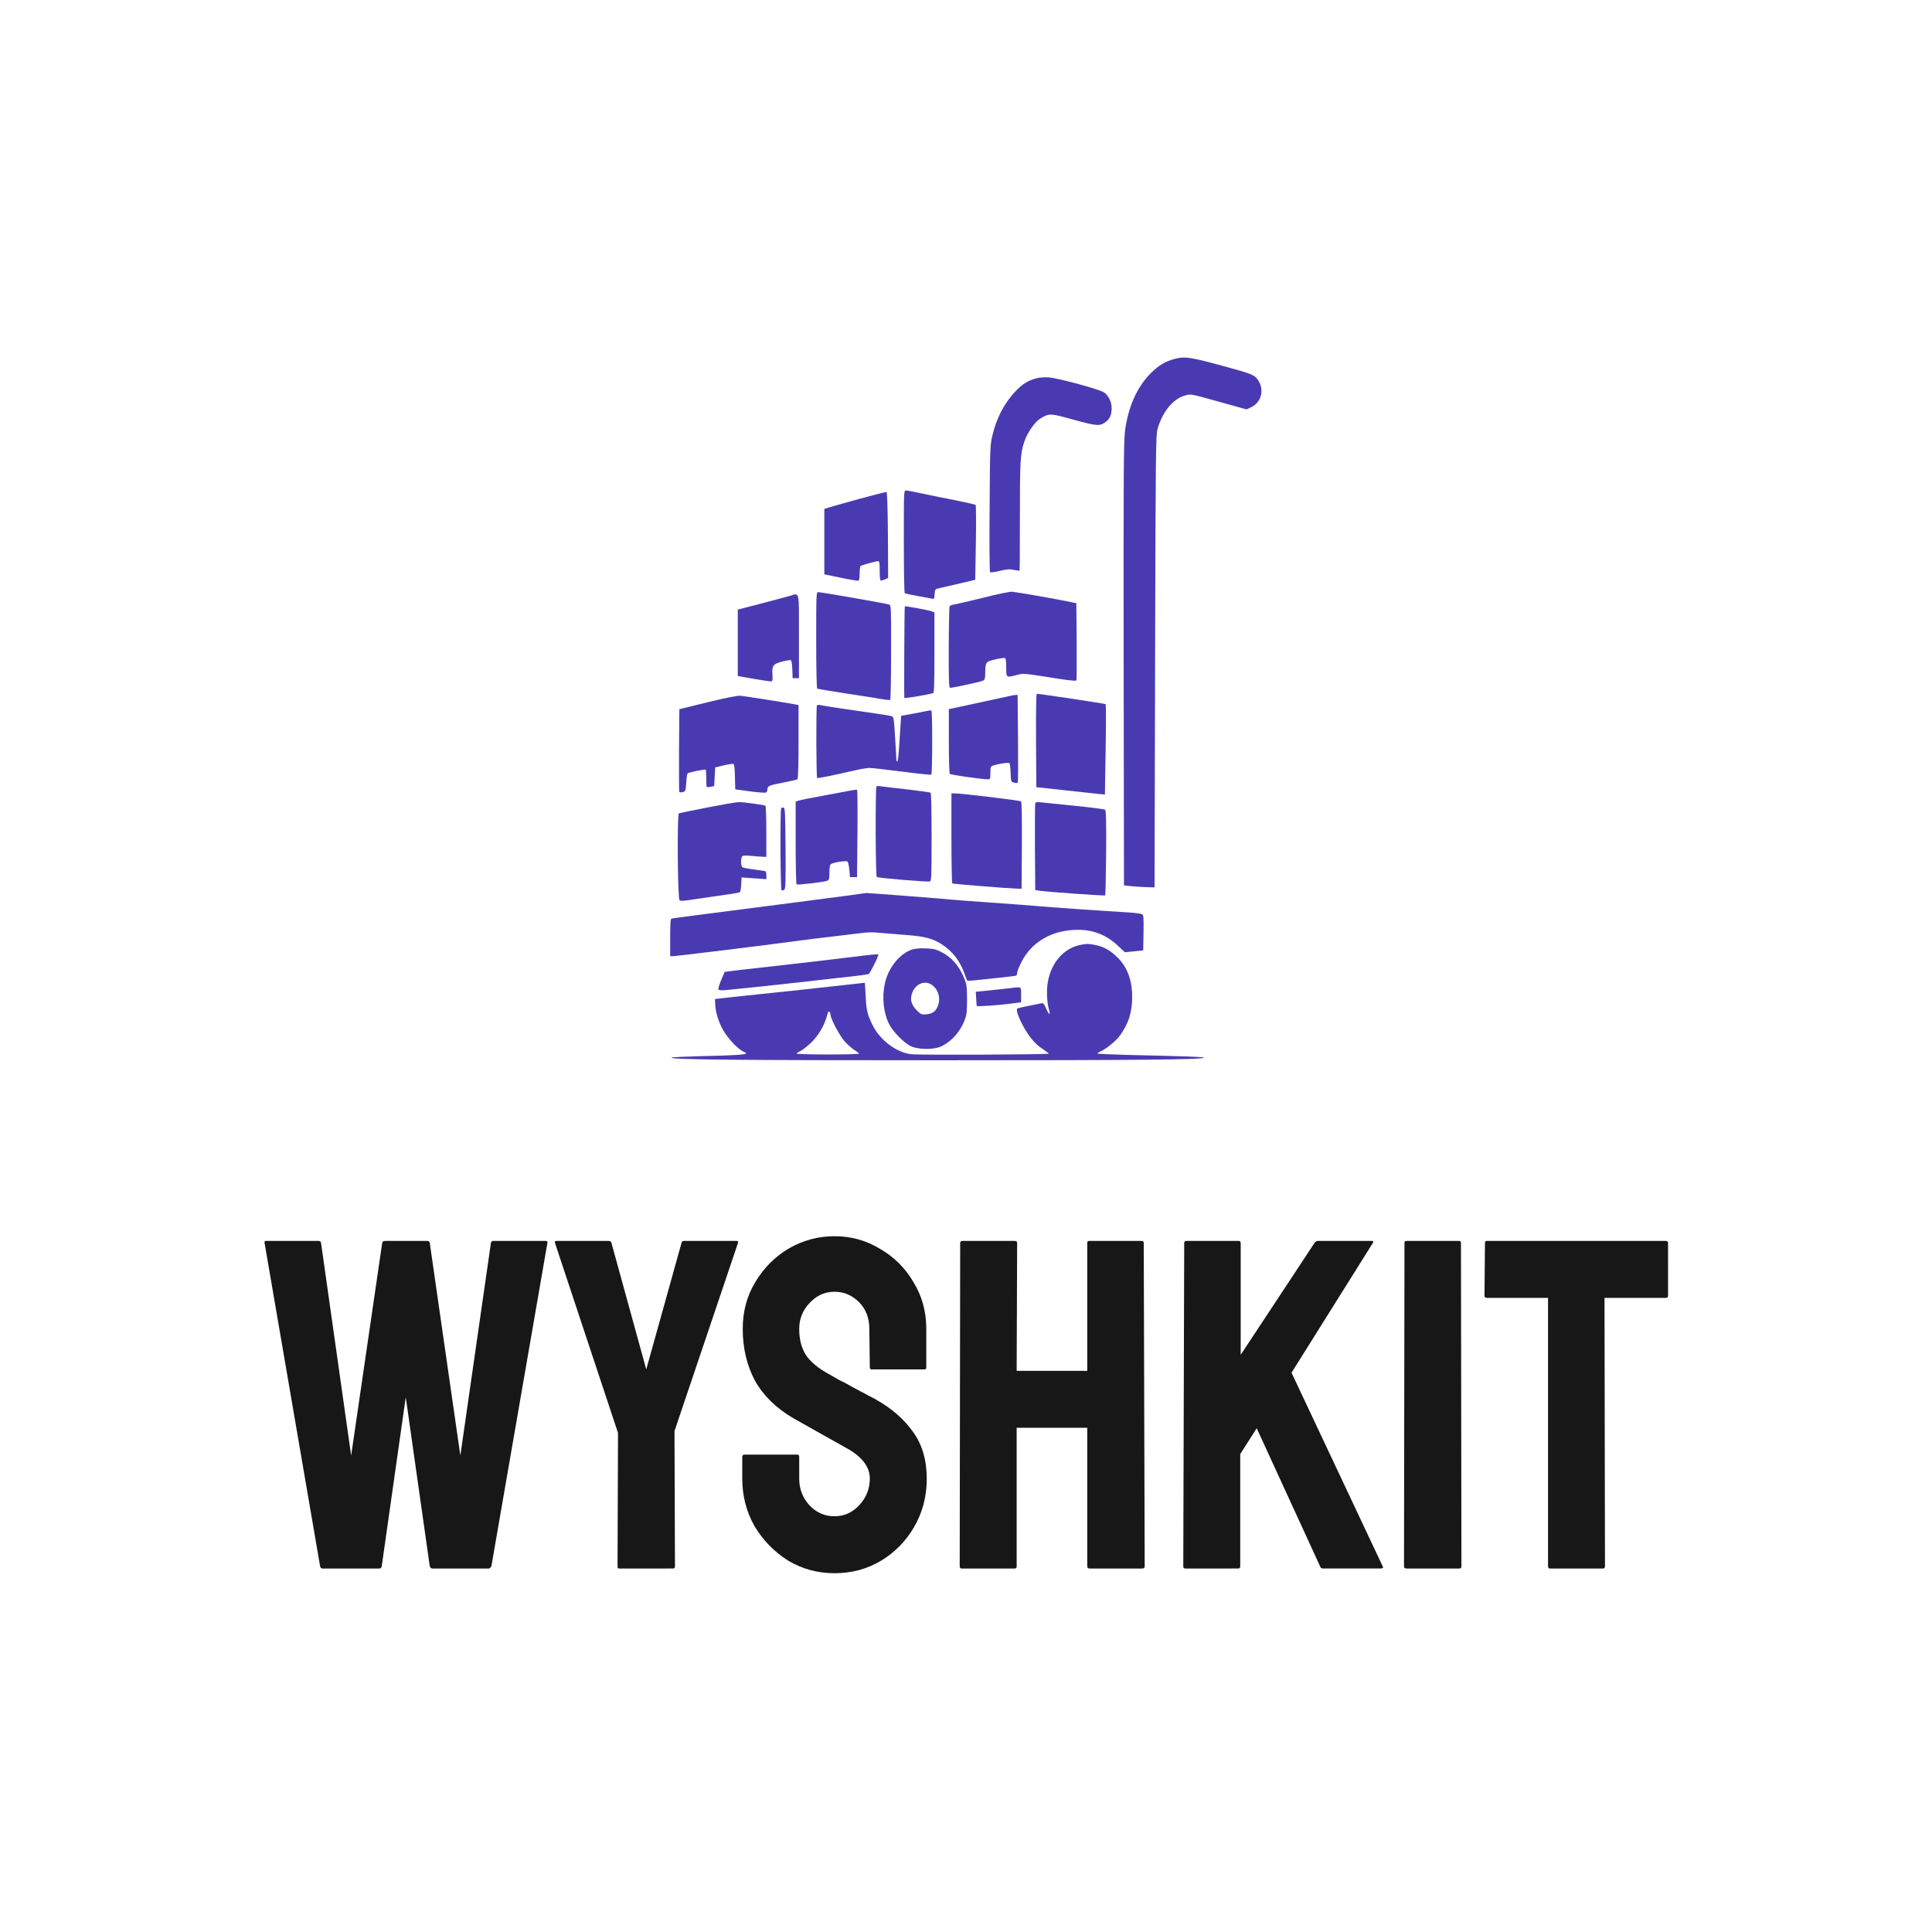 <?xml version="1.0" encoding="UTF-8" standalone="no"?>
<svg
   width="1500"
   height="1500"
   version="1.1"
   id="svg29"
   xmlns:inkscape="http://www.inkscape.org/namespaces/inkscape"
   xmlns:sodipodi="http://sodipodi.sourceforge.net/DTD/sodipodi-0.dtd"
   xmlns="http://www.w3.org/2000/svg"
   xmlns:svg="http://www.w3.org/2000/svg">
  <sodipodi:namedview
     id="namedview29"
     pagecolor="#ffffff"
     bordercolor="#000000"
     borderopacity="0.25"
     inkscape:showpageshadow="2"
     inkscape:pageopacity="0.0"
     inkscape:pagecheckerboard="0"
     inkscape:deskcolor="#d1d1d1" />
  <defs
     id="defs1" />
  <g
     transform="translate(204.545, 277.597) scale(1.364)"
     id="g29">
    <g
       transform="translate(231.5, 0) scale(1 1) rotate(0)"
       fill="#4a3ab2"
       id="g27">
      <svg
         width="337"
         height="400"
         viewBox="0 0 337 400"
         version="1.1"
         id="svg26">
        <defs
           id="defs2" />
        <g
           id="g26">
          <g
             id="g25">
            <g
               id="g2">
              <path
                 style="stroke: none; stroke-width: 1; stroke-dasharray: none; stroke-linecap: butt; stroke-dashoffset: 0; stroke-linejoin: miter; stroke-miterlimit: 4;  fill-rule: nonzero; opacity: 1"
                 d="M 287.009,0.817 C 281.666,2.258 277.704,4.66 273.321,9.162 C 265.636,16.967 260.653,28.314 258.912,41.642 C 258.132,47.946 258.012,64.036 258.132,174.623 L 258.312,300.4 L 261.614,300.82 C 263.415,301.06 267.377,301.3 270.319,301.42 L 275.722,301.6 L 276.023,173.122 C 276.323,53.529 276.443,44.404 277.403,40.802 C 279.985,31.316 286.049,23.691 292.593,21.77 C 296.615,20.569 294.874,20.269 316.607,26.333 L 328.074,29.515 L 330.836,28.194 C 336.84,25.312 338.401,17.627 334.198,12.224 C 332.337,9.883 330.416,9.102 317.268,5.5 C 295.835,-0.383 293.133,-0.804 287.009,0.817"
                 class="c1"
                 id="i1" />
            </g>
            <g
               id="g3">
              <path
                 style="stroke: none; stroke-width: 1; stroke-dasharray: none; stroke-linecap: butt; stroke-dashoffset: 0; stroke-linejoin: miter; stroke-miterlimit: 4;  fill-rule: nonzero; opacity: 1"
                 d="M 208.071,11.906 C 203.508,13.227 200.506,15.088 196.544,19.231 C 190.06,26.075 185.617,34.66 183.276,44.926 C 182.135,49.969 182.015,52.791 181.835,85.991 C 181.655,105.563 181.775,121.833 182.075,122.133 C 182.375,122.433 184.897,122.133 187.658,121.413 C 191.861,120.452 193.242,120.332 195.703,120.872 C 197.324,121.233 198.765,121.413 198.885,121.293 C 199.005,121.113 199.065,107.364 199.065,90.734 C 199.065,59.395 199.305,54.592 201.527,48.048 C 203.328,42.705 207.59,36.581 210.772,34.66 C 215.935,31.658 216.176,31.658 229.624,35.38 C 242.772,38.983 244.453,39.103 247.695,36.821 C 250.216,35.02 251.297,32.619 251.297,28.897 C 251.297,25.294 249.616,21.752 247.034,19.891 C 244.813,18.21 220.738,11.666 215.575,11.306 C 212.753,11.126 210.292,11.306 208.071,11.906"
                 class="c1"
                 id="i2" />
            </g>
            <g
               id="g4">
              <path
                 style="stroke: none; stroke-width: 1; stroke-dasharray: none; stroke-linecap: butt; stroke-dashoffset: 0; stroke-linejoin: miter; stroke-miterlimit: 4;  fill-rule: nonzero; opacity: 1"
                 d="M 133.005,104.712 C 133.005,122.183 133.245,133.95 133.545,134.19 C 133.905,134.37 137.207,135.091 140.929,135.751 C 144.652,136.412 148.314,137.072 149.034,137.252 C 150.235,137.552 150.355,137.372 150.535,134.731 C 150.715,132.089 150.835,131.849 152.516,131.429 C 153.537,131.188 158.64,129.988 163.983,128.787 L 173.649,126.506 L 174.01,105.433 C 174.19,93.846 174.13,84.12 173.889,83.88 C 173.649,83.639 168.066,82.379 161.462,81.058 C 154.918,79.797 146.333,78.056 142.49,77.216 C 138.588,76.375 134.866,75.655 134.205,75.655 C 133.005,75.655 133.005,75.955 133.005,104.712"
                 class="c1"
                 id="i3" />
            </g>
            <g
               id="g5">
              <path
                 style="stroke: none; stroke-width: 1; stroke-dasharray: none; stroke-linecap: butt; stroke-dashoffset: 0; stroke-linejoin: miter; stroke-miterlimit: 4;  fill-rule: nonzero; opacity: 1"
                 d="M 107.56,80.48 C 99.335,82.761 91.47,84.982 90.149,85.403 L 87.748,86.183 L 87.748,104.794 L 87.748,123.406 L 97.053,125.327 C 102.156,126.408 106.719,127.128 107.14,127.008 C 107.62,126.828 107.86,125.447 107.86,122.865 C 107.86,120.704 108.16,118.783 108.46,118.603 C 109.301,118.062 117.286,115.901 118.366,115.901 C 119.087,115.901 119.267,116.862 119.267,121.244 C 119.267,124.246 119.447,126.768 119.747,126.888 C 119.987,127.008 121.068,126.768 122.149,126.347 L 124.07,125.507 L 123.95,101.072 C 123.83,85.463 123.53,76.637 123.169,76.517 C 122.869,76.457 115.845,78.198 107.56,80.48"
                 class="c1"
                 id="i4" />
            </g>
            <g
               id="g6">
              <path
                 style="stroke: none; stroke-width: 1; stroke-dasharray: none; stroke-linecap: butt; stroke-dashoffset: 0; stroke-linejoin: miter; stroke-miterlimit: 4;  fill-rule: nonzero; opacity: 1"
                 d="M 178.674,136.59 C 170.929,138.511 163.425,140.252 161.984,140.492 C 160.603,140.672 159.282,141.152 159.042,141.513 C 158.862,141.873 158.622,152.379 158.562,164.927 C 158.502,181.737 158.682,187.741 159.222,187.981 C 159.943,188.221 175.672,184.859 177.954,183.958 C 179.094,183.478 179.274,182.938 179.334,179.636 C 179.454,173.272 179.514,173.152 184.978,171.831 C 187.559,171.231 190.081,170.87 190.501,170.991 C 191.042,171.231 191.282,172.792 191.282,176.454 C 191.282,182.337 191.222,182.277 197.525,180.656 C 201.308,179.696 199.807,179.516 222.08,182.998 C 228.264,183.898 231.086,184.139 231.266,183.718 C 231.386,183.358 231.446,173.332 231.386,161.445 L 231.206,139.832 L 223.101,138.211 C 215.656,136.71 198.906,133.828 194.584,133.288 C 193.623,133.168 186.419,134.608 178.674,136.59"
                 class="c1"
                 id="i5" />
            </g>
            <g
               id="g7">
              <path
                 style="stroke: none; stroke-width: 1; stroke-dasharray: none; stroke-linecap: butt; stroke-dashoffset: 0; stroke-linejoin: miter; stroke-miterlimit: 4;  fill-rule: nonzero; opacity: 1"
                 d="M 83.129,160.789 C 83.129,177.66 83.369,188.226 83.729,188.466 C 84.029,188.646 91.234,189.847 99.759,191.168 C 108.284,192.429 117.41,193.87 120.051,194.35 C 122.693,194.83 125.034,195.01 125.274,194.83 C 125.514,194.59 125.755,182.403 125.755,167.754 C 125.815,142.658 125.755,141.037 124.734,140.617 C 123.473,140.077 86.01,133.533 84.269,133.533 C 83.189,133.533 83.129,134.373 83.129,160.789"
                 class="c1"
                 id="i6" />
            </g>
            <g
               id="g8">
              <path
                 style="stroke: none; stroke-width: 1; stroke-dasharray: none; stroke-linecap: butt; stroke-dashoffset: 0; stroke-linejoin: miter; stroke-miterlimit: 4;  fill-rule: nonzero; opacity: 1"
                 d="M 67.908,135.724 C 66.287,136.204 58.963,138.125 51.698,140.047 L 38.49,143.469 L 38.49,162.38 L 38.49,181.292 L 47.796,182.913 C 52.899,183.813 57.402,184.474 57.822,184.294 C 58.242,184.173 58.423,182.913 58.242,180.571 C 57.822,175.468 58.603,174.387 63.706,173.067 C 66.047,172.466 68.208,172.106 68.629,172.226 C 69.109,172.406 69.409,174.327 69.529,177.509 L 69.709,182.492 L 71.51,182.492 L 73.312,182.492 L 73.312,158.778 C 73.312,131.762 73.852,134.043 67.908,135.724"
                 class="c1"
                 id="i7" />
            </g>
            <g
               id="g9">
              <path
                 style="stroke: none; stroke-width: 1; stroke-dasharray: none; stroke-linecap: butt; stroke-dashoffset: 0; stroke-linejoin: miter; stroke-miterlimit: 4;  fill-rule: nonzero; opacity: 1"
                 d="M 133.555,141.662 C 133.314,142.262 133.074,193.353 133.314,193.714 C 133.555,194.134 145.802,192.093 149.704,191.012 C 150.245,190.832 150.425,185.729 150.425,167.958 L 150.425,145.144 L 149.104,144.544 C 147.183,143.763 133.735,141.302 133.555,141.662"
                 class="c1"
                 id="i8" />
            </g>
            <g
               id="g10">
              <path
                 style="stroke: none; stroke-width: 1; stroke-dasharray: none; stroke-linecap: butt; stroke-dashoffset: 0; stroke-linejoin: miter; stroke-miterlimit: 4;  fill-rule: nonzero; opacity: 1"
                 d="M 208.253,217.951 L 208.433,244.547 L 225.543,246.408 C 234.969,247.489 243.734,248.389 245.055,248.509 L 247.457,248.75 L 247.877,223.234 C 248.117,209.185 248.117,197.538 247.877,197.298 C 247.517,196.998 210.654,191.415 208.733,191.415 C 208.313,191.415 208.193,199.94 208.253,217.951"
                 class="c1"
                 id="i9" />
            </g>
            <g
               id="g11">
              <path
                 style="stroke: none; stroke-width: 1; stroke-dasharray: none; stroke-linecap: butt; stroke-dashoffset: 0; stroke-linejoin: miter; stroke-miterlimit: 4;  fill-rule: nonzero; opacity: 1"
                 d="M 21.442,196.185 L 5.233,200.147 L 5.052,223.261 C 4.992,235.989 5.052,246.675 5.173,247.096 C 5.353,247.576 6.013,247.636 7.154,247.336 C 8.775,246.915 8.835,246.735 9.135,242.052 C 9.315,239.351 9.675,236.949 9.915,236.709 C 10.516,236.109 19.882,234.188 20.242,234.608 C 20.422,234.728 20.542,236.949 20.542,239.471 C 20.542,241.992 20.662,244.214 20.842,244.394 C 21.022,244.574 22.043,244.514 23.123,244.334 L 25.045,243.914 L 25.345,238.63 L 25.645,233.287 L 30.448,232.146 C 33.03,231.546 35.551,231.186 35.971,231.306 C 36.512,231.546 36.752,233.707 36.872,238.69 L 37.052,245.775 L 45.337,246.915 C 49.84,247.516 53.982,247.816 54.463,247.636 C 54.943,247.456 55.363,246.615 55.363,245.835 C 55.363,243.854 56.204,243.493 64.669,241.872 C 68.631,241.092 72.173,240.311 72.474,240.011 C 72.834,239.711 73.074,231.906 73.074,218.698 L 73.074,197.806 L 70.913,197.385 C 68.091,196.785 43.116,192.823 40.054,192.522 C 38.433,192.342 32.549,193.483 21.442,196.185"
                 class="c1"
                 id="i10" />
            </g>
            <g
               id="g12">
              <path
                 style="stroke: none; stroke-width: 1; stroke-dasharray: none; stroke-linecap: butt; stroke-dashoffset: 0; stroke-linejoin: miter; stroke-miterlimit: 4;  fill-rule: nonzero; opacity: 1"
                 d="M 192.783,192.754 C 191.462,193.054 183.237,194.855 174.472,196.716 L 158.622,200.138 L 158.622,218.329 C 158.622,228.836 158.862,236.701 159.222,237.001 C 159.763,237.541 177.473,240.063 180.655,240.063 C 182.216,240.063 182.276,239.943 182.276,236.46 C 182.276,233.279 182.456,232.798 183.657,232.318 C 185.999,231.357 192.603,230.337 193.143,230.877 C 193.383,231.117 193.683,233.639 193.803,236.4 C 193.983,241.444 193.983,241.504 195.785,241.984 C 196.745,242.224 197.706,242.224 197.886,241.984 C 198.066,241.744 198.126,230.397 198.006,216.769 L 197.766,192.033 L 196.505,192.093 C 195.785,192.154 194.104,192.394 192.783,192.754"
                 class="c1"
                 id="i11" />
            </g>
            <g
               id="g13">
              <path
                 style="stroke: none; stroke-width: 1; stroke-dasharray: none; stroke-linecap: butt; stroke-dashoffset: 0; stroke-linejoin: miter; stroke-miterlimit: 4;  fill-rule: nonzero; opacity: 1"
                 d="M 83.552,197.994 C 83.011,198.895 83.131,238.939 83.672,239.3 C 84.152,239.6 91.236,238.159 106.005,234.797 C 108.887,234.136 112.249,233.596 113.51,233.596 C 114.831,233.596 123.116,234.557 132.001,235.697 C 140.826,236.838 148.331,237.619 148.631,237.438 C 149.292,237.018 149.352,201.356 148.691,200.936 C 148.451,200.756 147.01,200.936 145.509,201.296 C 144.068,201.597 140.286,202.377 137.164,202.917 L 131.461,203.938 L 131.101,209.642 C 130.86,212.703 130.5,218.587 130.26,222.609 C 129.96,226.692 129.54,229.994 129.239,229.994 C 128.999,229.994 128.759,229.514 128.759,228.913 C 128.759,228.373 128.459,222.669 128.039,216.246 C 127.378,205.439 127.258,204.598 126.117,204.178 C 125.397,203.878 118.793,202.797 111.349,201.777 C 98.861,200.036 89.315,198.595 85.413,197.814 C 84.572,197.634 83.732,197.694 83.552,197.994"
                 class="c1"
                 id="i12" />
            </g>
            <g
               id="g14">
              <path
                 style="stroke: none; stroke-width: 1; stroke-dasharray: none; stroke-linecap: butt; stroke-dashoffset: 0; stroke-linejoin: miter; stroke-miterlimit: 4;  fill-rule: nonzero; opacity: 1"
                 d="M 117.419,244.116 C 116.759,244.836 116.879,295.267 117.599,295.687 C 118.56,296.288 146.777,298.629 147.858,298.209 C 148.698,297.849 148.818,295.447 148.818,272.934 C 148.818,257.024 148.578,247.898 148.218,247.658 C 147.918,247.478 141.854,246.638 134.89,245.797 C 127.866,245.017 121.142,244.236 120.001,244.056 C 118.8,243.816 117.659,243.876 117.419,244.116"
                 class="c1"
                 id="i13" />
            </g>
            <g
               id="g15">
              <path
                 style="stroke: none; stroke-width: 1; stroke-dasharray: none; stroke-linecap: butt; stroke-dashoffset: 0; stroke-linejoin: miter; stroke-miterlimit: 4;  fill-rule: nonzero; opacity: 1"
                 d="M 102.352,246.511 C 100.37,246.932 93.226,248.252 86.442,249.513 C 79.658,250.714 73.534,251.975 72.814,252.275 L 71.433,252.815 L 71.433,276.169 C 71.433,289.257 71.673,299.704 71.973,299.884 C 72.634,300.304 87.523,298.563 89.324,297.843 C 90.524,297.302 90.645,296.882 90.645,293.1 C 90.645,290.518 90.945,288.777 91.425,288.417 C 92.746,287.336 100.25,286.195 100.971,286.916 C 101.331,287.276 101.811,289.437 101.991,291.659 L 102.352,295.741 L 104.393,295.741 L 106.374,295.741 L 106.614,271.006 C 106.734,257.378 106.674,246.151 106.374,246.031 C 106.134,245.911 104.333,246.151 102.352,246.511"
                 class="c1"
                 id="i14" />
            </g>
            <g
               id="g16">
              <path
                 style="stroke: none; stroke-width: 1; stroke-dasharray: none; stroke-linecap: butt; stroke-dashoffset: 0; stroke-linejoin: miter; stroke-miterlimit: 4;  fill-rule: nonzero; opacity: 1"
                 d="M 160.101,273.522 C 160.101,287.57 160.341,299.157 160.581,299.337 C 161.061,299.637 191.26,302.099 197.023,302.279 L 200.025,302.399 L 200.205,277.844 C 200.265,262.355 200.145,253.049 199.725,252.629 C 199.184,252.088 166.525,248.186 162.082,248.066 L 160.101,248.066 L 160.101,273.522"
                 class="c1"
                 id="i15" />
            </g>
            <g
               id="g17">
              <path
                 style="stroke: none; stroke-width: 1; stroke-dasharray: none; stroke-linecap: butt; stroke-dashoffset: 0; stroke-linejoin: miter; stroke-miterlimit: 4;  fill-rule: nonzero; opacity: 1"
                 d="M 21.124,256.115 C 12.719,257.796 5.454,259.237 4.974,259.417 C 3.893,259.717 4.253,307.806 5.334,308.887 C 5.935,309.487 7.976,309.307 14.64,308.226 C 19.383,307.506 26.827,306.425 31.21,305.825 C 35.593,305.285 39.435,304.564 39.735,304.264 C 40.035,303.964 40.335,301.983 40.456,299.821 L 40.636,295.919 L 43.037,296.099 C 44.358,296.159 47.54,296.399 50.121,296.579 L 54.744,296.94 L 54.744,294.838 C 54.744,293.638 54.564,292.557 54.324,292.437 C 54.024,292.257 51.142,291.837 47.84,291.416 C 44.538,290.996 41.476,290.456 41.116,290.095 C 40.696,289.735 40.335,288.294 40.335,286.914 C 40.335,285.533 40.696,284.092 41.116,283.792 C 41.536,283.431 43.577,283.371 46.339,283.672 C 48.801,283.912 51.742,284.152 52.823,284.152 L 54.744,284.212 L 54.744,269.863 C 54.744,261.638 54.504,255.334 54.204,255.094 C 53.303,254.614 41.536,252.993 38.835,253.053 C 37.514,253.113 29.529,254.494 21.124,256.115"
                 class="c1"
                 id="i16" />
            </g>
            <g
               id="g18">
              <path
                 style="stroke: none; stroke-width: 1; stroke-dasharray: none; stroke-linecap: butt; stroke-dashoffset: 0; stroke-linejoin: miter; stroke-miterlimit: 4;  fill-rule: nonzero; opacity: 1"
                 d="M 207.814,253.653 C 207.634,254.133 207.574,265.42 207.634,278.809 L 207.814,303.123 L 210.696,303.544 C 216.099,304.264 247.258,306.485 247.618,306.125 C 247.799,305.945 248.039,295.018 248.159,281.87 C 248.279,263.619 248.099,257.796 247.558,257.375 C 247.138,257.075 239.393,256.055 230.328,255.154 C 221.262,254.254 212.557,253.353 210.996,253.173 C 208.895,252.933 208.054,253.053 207.814,253.653"
                 class="c1"
                 id="i17" />
            </g>
            <g
               id="g19">
              <path
                 style="stroke: none; stroke-width: 1; stroke-dasharray: none; stroke-linecap: butt; stroke-dashoffset: 0; stroke-linejoin: miter; stroke-miterlimit: 4;  fill-rule: nonzero; opacity: 1"
                 d="M 63.23,256.432 C 62.51,257.152 62.75,302.78 63.411,303.2 C 63.771,303.441 64.431,303.26 64.972,302.9 C 65.692,302.24 65.812,298.758 65.692,279.246 C 65.512,259.194 65.392,256.372 64.611,256.192 C 64.071,256.132 63.471,256.192 63.23,256.432"
                 class="c1"
                 id="i18" />
            </g>
            <g
               id="g20">
              <path
                 style="stroke: none; stroke-width: 1; stroke-dasharray: none; stroke-linecap: butt; stroke-dashoffset: 0; stroke-linejoin: miter; stroke-miterlimit: 4;  fill-rule: nonzero; opacity: 1"
                 d="M 100.861,306.279 C 82.25,308.741 24.675,316.185 12.908,317.686 C 6.664,318.467 1.201,319.247 0.78,319.367 C 0.18,319.607 0.0,322.189 0.0,330.234 L 0.0,340.74 L 1.681,340.74 C 3.422,340.74 53.853,334.557 72.044,332.095 C 78.168,331.255 87.053,330.174 91.856,329.634 C 96.659,329.093 103.563,328.253 107.285,327.772 C 112.629,327.052 115.27,326.992 120.193,327.532 C 123.615,327.832 130.219,328.373 134.902,328.733 C 144.748,329.453 149.551,330.714 154.654,334.016 C 160.778,337.979 165.04,343.562 167.562,350.766 C 168.282,352.688 168.883,354.369 169.003,354.549 C 169.123,354.729 171.044,354.729 173.325,354.489 C 189.775,352.808 196.62,352.027 197.04,351.787 C 197.28,351.607 197.52,350.887 197.52,350.226 C 197.52,349.506 198.541,346.924 199.802,344.403 C 205.625,332.575 217.392,325.791 232.041,325.731 C 240.927,325.731 248.251,328.613 254.855,334.797 L 258.817,338.519 L 264.041,337.979 L 269.264,337.438 L 269.444,327.412 C 269.564,318.347 269.504,317.326 268.543,316.846 C 267.943,316.546 264.761,316.125 261.459,315.885 C 242.548,314.745 218.053,313.003 208.927,312.223 C 203.164,311.743 190.616,310.782 181.01,310.122 C 171.464,309.461 162.399,308.801 160.898,308.621 C 157.656,308.201 112.088,304.718 111.668,304.778 C 111.488,304.838 106.625,305.499 100.861,306.279"
                 class="c1"
                 id="i19" />
            </g>
            <g
               id="g21">
              <path
                 style="stroke: none; stroke-width: 1; stroke-dasharray: none; stroke-linecap: butt; stroke-dashoffset: 0; stroke-linejoin: miter; stroke-miterlimit: 4;  fill-rule: nonzero; opacity: 1"
                 d="M 233.56,334.32 C 223.954,336.181 216.63,344.706 214.889,355.993 C 214.168,360.496 214.469,366.98 215.609,371.122 C 216.57,374.665 215.729,374.424 214.048,370.642 C 212.728,367.7 212.367,367.28 211.227,367.58 C 210.446,367.76 207.264,368.421 204.082,369.021 C 200.9,369.622 198.019,370.282 197.658,370.522 C 196.758,371.062 197.839,374.605 200.6,379.888 C 203.902,386.192 207.625,390.754 211.887,393.456 C 213.868,394.777 215.489,395.978 215.489,396.218 C 215.549,396.758 140.924,397.118 136.901,396.518 C 128.436,395.377 119.311,388.353 115.168,379.888 C 112.166,373.644 111.686,371.663 111.266,363.198 C 111.086,359.175 110.846,355.873 110.786,355.873 C 110.726,355.873 101.24,356.954 89.713,358.215 C 78.186,359.535 60.535,361.397 50.449,362.417 C 40.363,363.498 30.637,364.518 28.836,364.759 L 25.534,365.179 L 25.654,368.481 C 25.894,372.984 27.755,378.807 30.457,383.37 C 33.098,387.813 38.802,393.816 41.443,394.897 C 42.404,395.317 43.244,395.857 43.244,396.098 C 43.244,396.818 36.16,397.238 17.609,397.659 C 8.243,397.899 0.619,398.259 0.619,398.499 C 0.619,399.64 38.622,400.0 152.811,400.0 C 266.34,400.0 303.803,399.64 303.803,398.499 C 303.803,398.079 293.777,397.719 259.856,396.938 C 250.671,396.698 243.166,396.338 243.166,396.158 C 243.166,395.978 244.007,395.437 244.967,394.957 C 248.149,393.576 253.853,388.953 255.954,386.011 C 260.877,379.227 262.978,372.743 262.978,363.978 C 262.978,354.432 260.277,347.108 254.693,341.524 C 250.611,337.442 246.648,335.221 241.665,334.32 C 237.703,333.6 237.343,333.6 233.56,334.32 M 91.274,374.064 C 91.274,376.286 96.497,386.132 99.379,389.313 C 100.88,390.995 103.341,393.156 104.782,394.116 C 106.283,395.017 107.484,395.978 107.484,396.218 C 107.484,396.518 99.499,396.698 89.773,396.698 C 80.047,396.698 72.062,396.458 72.062,396.218 C 72.062,395.918 72.963,395.257 74.103,394.777 C 75.244,394.236 77.886,392.135 80.047,390.154 C 83.949,386.432 87.311,381.028 88.872,375.985 C 89.232,374.665 89.653,373.224 89.833,372.803 C 90.193,371.603 91.274,372.563 91.274,374.064"
                 class="c1"
                 id="i20" />
            </g>
            <g
               id="g22">
              <path
                 style="stroke: none; stroke-width: 1; stroke-dasharray: none; stroke-linecap: butt; stroke-dashoffset: 0; stroke-linejoin: miter; stroke-miterlimit: 4;  fill-rule: nonzero; opacity: 1"
                 d="M 137.818,336.906 C 130.554,339.308 124.13,347.353 122.149,356.478 C 120.528,364.343 121.428,373.108 124.61,379.352 C 126.832,383.795 133.316,390.339 137.098,392.02 C 141.601,394.061 150.366,394.061 154.448,392.02 C 160.332,389.138 164.955,383.915 167.596,377.251 C 168.797,374.129 168.977,372.628 168.977,365.544 C 168.977,358.459 168.797,356.958 167.596,353.837 C 164.655,346.332 160.152,341.169 153.788,338.107 C 151.146,336.786 149.526,336.426 145.383,336.306 C 142.261,336.186 139.259,336.426 137.818,336.906 M 149.586,357.559 C 152.948,360.381 154.028,365.183 152.287,369.326 C 151.086,372.268 149.285,373.468 145.923,373.829 C 143.042,374.069 142.801,374.009 140.28,371.487 C 137.098,368.245 136.378,365.123 137.878,361.341 C 140.04,355.998 145.563,354.197 149.586,357.559"
                 class="c1"
                 id="i21" />
            </g>
            <g
               id="g23">
              <path
                 style="stroke: none; stroke-width: 1; stroke-dasharray: none; stroke-linecap: butt; stroke-dashoffset: 0; stroke-linejoin: miter; stroke-miterlimit: 4;  fill-rule: nonzero; opacity: 1"
                 d="M 109.657,340.472 C 97.83,341.973 66.55,345.635 50.521,347.376 C 43.076,348.157 35.692,349.057 34.011,349.297 L 31.009,349.718 L 29.028,354.4 C 27.947,356.922 27.227,359.323 27.467,359.684 C 27.767,360.164 29.148,360.284 31.849,360.044 C 39.654,359.323 64.93,356.622 80.239,354.881 C 88.824,353.86 99.571,352.659 104.133,352.179 C 108.636,351.699 112.599,351.098 112.959,350.918 C 113.919,350.318 118.962,340.172 118.482,339.751 C 118.242,339.571 114.28,339.872 109.657,340.472"
                 class="c1"
                 id="i22" />
            </g>
            <g
               id="g24">
              <path
                 style="stroke: none; stroke-width: 1; stroke-dasharray: none; stroke-linecap: butt; stroke-dashoffset: 0; stroke-linejoin: miter; stroke-miterlimit: 4;  fill-rule: nonzero; opacity: 1"
                 d="M 195.571,358.653 C 194.911,358.833 189.808,359.374 184.164,359.974 L 173.958,360.995 L 174.198,364.897 C 174.258,367.058 174.438,368.92 174.558,369.1 C 174.798,369.52 187.046,368.679 194.13,367.719 L 199.774,366.998 L 199.774,362.796 C 199.774,358.713 199.714,358.593 198.273,358.533 C 197.432,358.473 196.231,358.533 195.571,358.653"
                 class="c1"
                 id="i23" />
            </g>
          </g>
        </g>
      </svg>
    </g>
    <g
       transform="translate(-1.786, 689.286) rotate(0)"
       id="g28">
      <path
         d="M 19.8,0 Q 19.2,0 19.05,-0.75 L 1.35,-103.8 q -0.15,-0.6 0.45,-0.6 h 16.8 q 0.6,0 0.75,0.6 l 9.6,67.8 9.9,-67.8 q 0.15,-0.6 0.9,-0.6 h 13.5 q 0.6,0 0.75,0.6 l 9.75,67.8 9.75,-67.8 q 0.15,-0.6 0.75,-0.6 H 90.9 q 0.75,0 0.6,0.6 L 73.65,-0.75 Q 73.5,-0.45 73.2,-0.15 72.9,0 72.9,0 H 54.75 Q 54.3,0 54,-0.75 L 46.35,-54.6 38.7,-0.75 Q 38.55,0 37.95,0 Z m 94.5,0 q -0.45,0 -0.45,-0.6 l 0.15,-42.6 -20.1,-60.6 q -0.15,-0.6 0.45,-0.6 h 16.65 q 0.75,0 0.9,0.6 l 11.1,40.35 11.25,-40.35 q 0.15,-0.6 0.75,-0.6 h 16.8 q 0.6,0 0.45,0.6 l -20.25,60 0.15,43.2 q 0,0.6 -0.6,0.6 z m 68.7,1.5 q -8.1,0 -14.85,-4.05 -6.6,-4.2 -10.65,-10.95 -3.9,-6.9 -3.9,-15.15 v -6.9 q 0,-0.75 0.75,-0.75 h 16.8 q 0.6,0 0.6,0.75 v 6.9 q 0,4.95 3.3,8.55 3.3,3.45 7.95,3.45 4.65,0 7.95,-3.6 3.3,-3.6 3.3,-8.4 0,-5.55 -7.2,-9.6 -2.4,-1.35 -7.5,-4.2 -5.1,-2.85 -9.6,-5.4 -8.25,-4.8 -12.3,-12 -3.9,-7.35 -3.9,-16.5 0,-8.4 4.05,-15 4.05,-6.75 10.65,-10.65 6.75,-3.9 14.55,-3.9 7.95,0 14.55,4.05 6.75,3.9 10.65,10.65 4.05,6.6 4.05,14.85 v 12.3 q 0,0.6 -0.6,0.6 h -16.8 q -0.6,0 -0.6,-0.6 l -0.15,-12.3 q 0,-5.25 -3.3,-8.55 -3.3,-3.3 -7.8,-3.3 -4.65,0 -7.95,3.6 -3.3,3.45 -3.3,8.25 0,4.95 2.1,8.25 2.1,3.3 7.65,6.3 0.75,0.45 2.85,1.65 2.25,1.05 4.8,2.55 2.55,1.35 4.5,2.4 2.1,1.05 2.55,1.35 7.5,4.2 11.85,10.35 4.35,6 4.35,14.85 0,8.55 -4.05,15.45 -3.9,6.75 -10.65,10.8 -6.6,3.9 -14.7,3.9 z M 223.5,0 q -0.6,0 -0.6,-0.75 l 0.15,-103.05 q 0,-0.6 0.75,-0.6 h 16.65 q 0.75,0 0.75,0.6 l -0.15,40.8 h 22.5 v -40.8 q 0,-0.6 0.6,-0.6 h 16.65 q 0.75,0 0.75,0.6 l 0.3,103.05 q 0,0.75 -0.75,0.75 h -16.8 q -0.75,0 -0.75,-0.75 v -44.1 h -22.5 v 44.1 q 0,0.75 -0.6,0.75 z m 71.25,0 q -0.6,0 -0.6,-0.75 l 0.3,-102.9 q 0,-0.75 0.6,-0.75 h 16.8 q 0.6,0 0.6,0.75 v 35.55 l 23.55,-35.7 q 0.45,-0.6 1.05,-0.6 h 17.25 q 0.6,0 0.3,0.6 l -25.95,41.4 29.1,61.8 q 0.3,0.6 -0.75,0.6 h -18.3 q -0.75,0 -0.9,-0.6 l -20.25,-44.1 -5.25,8.25 v 35.7 q 0,0.75 -0.6,0.75 z m 70.5,0 q -0.75,0 -0.75,-0.75 l 0.15,-103.05 q 0,-0.6 0.6,-0.6 h 16.8 q 0.6,0 0.6,0.6 l 0.15,103.05 q 0,0.75 -0.6,0.75 z m 45.75,0 q -0.6,0 -0.6,-0.75 v -85.5 h -19.5 q -0.75,0 -0.75,-0.75 l 0.15,-16.8 q 0,-0.6 0.6,-0.6 h 57 q 0.75,0 0.75,0.6 V -87 q 0,0.75 -0.6,0.75 h -19.65 l 0.15,85.5 q 0,0.75 -0.6,0.75 z"
         id="text27"
         style="font-size:150px;font-family:f37;fill:#171717"
         transform="scale(1.786)"
         aria-label="wyshkit" />
    </g>
  </g>
</svg>
